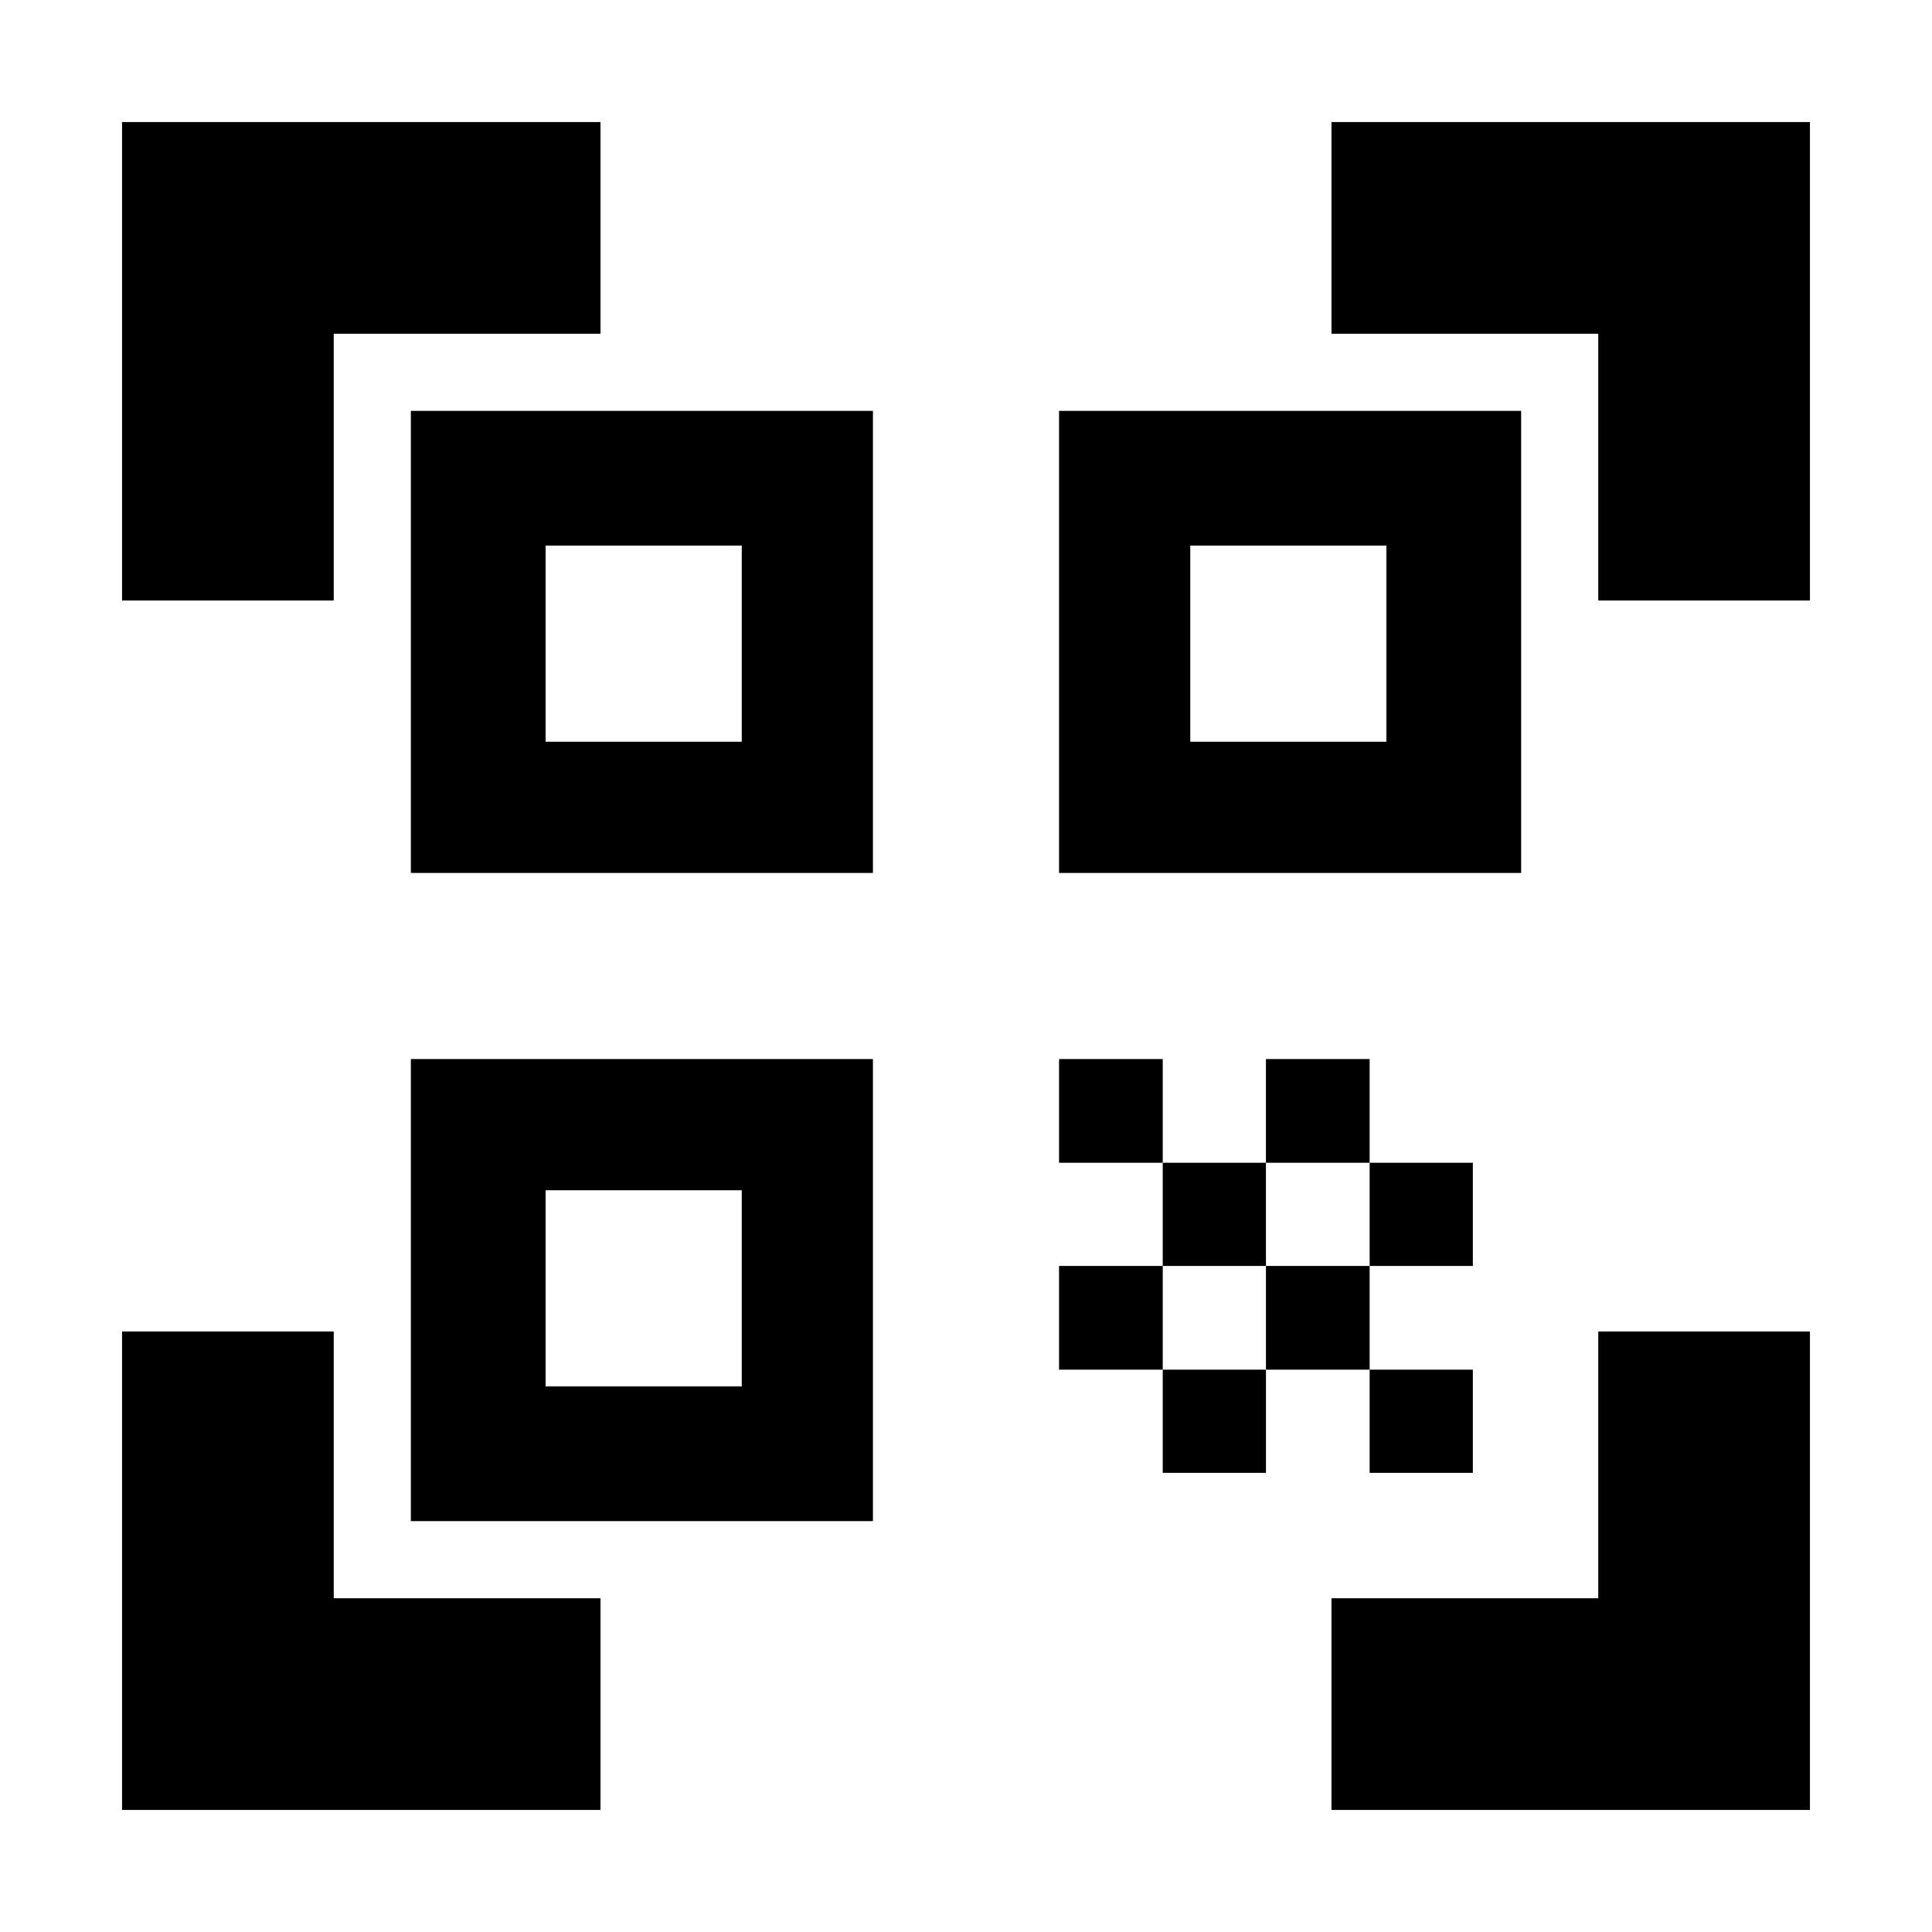<svg xmlns="http://www.w3.org/2000/svg" height="20" viewBox="0 -960 960 960" width="20"><path d="M60.65-661.61v-237.74h237.74v105.18H165.83v132.56H60.65Zm0 600.96v-237.74h105.18v132.56h132.56v105.18H60.65Zm600.96 0v-105.18h132.56v-132.56h105.18v237.74H661.61Zm132.56-600.96v-132.56H661.61v-105.18h237.74v237.74H794.17Zm-113.6 382.18h51.28v51.28h-51.28v-51.28Zm0-102.81h51.28v51.28h-51.28v-51.28Zm-51.53 51.28h51.53v51.53h-51.53v-51.53Zm-51.28 51.53h51.28v51.28h-51.28v-51.28Zm-51.52-51.53h51.52v51.53h-51.52v-51.53Zm102.8-102.8h51.53v51.52h-51.53v-51.52Zm-51.28 51.52h51.28v51.28h-51.28v-51.28Zm-51.52-51.52h51.52v51.52h-51.52v-51.52Zm229.61-322.09v229.61H526.24v-229.61h229.61ZM433.76-433.76v229.61H204.15v-229.61h229.61Zm0-322.09v229.61H204.15v-229.61h229.61Zm-65.19 484.74v-97.46h-97.46v97.46h97.46Zm0-320.32v-97.46h-97.46v97.46h97.46Zm320.32 0v-97.46h-97.46v97.46h97.46Z"/></svg>